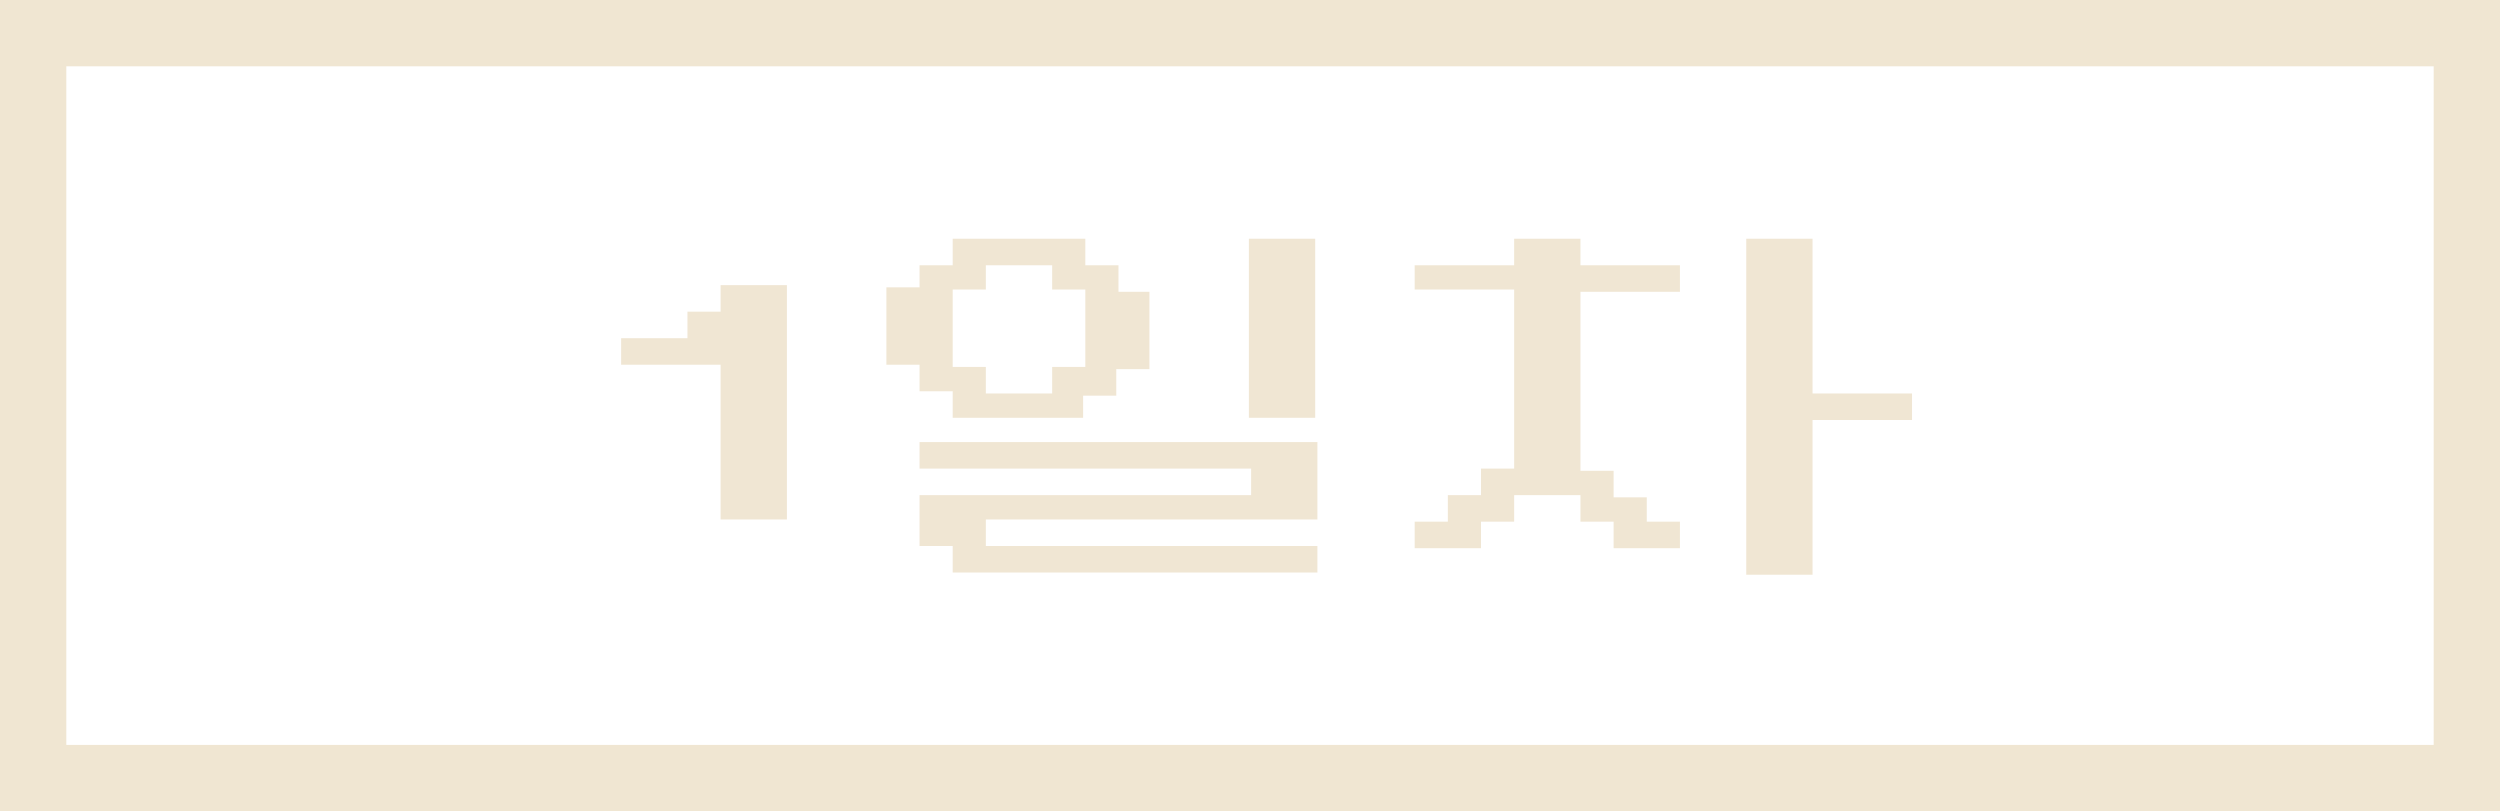 <?xml version="1.0" encoding="utf-8"?>
<!-- Generator: Adobe Illustrator 25.3.1, SVG Export Plug-In . SVG Version: 6.00 Build 0)  -->
<svg version="1.1" id="Layer_1" xmlns="http://www.w3.org/2000/svg" xmlns:xlink="http://www.w3.org/1999/xlink" x="0px" y="0px"
	 viewBox="0 0 113.1 36.7" style="enable-background:new 0 0 113.1 36.7;" xml:space="preserve">
<style type="text/css">
	.st0{fill:none;stroke:#F0E6D2;stroke-width:3;stroke-miterlimit:10;}
	.st1{enable-background:new    ;}
	.st2{fill:#F0E6D3;}
</style>
<rect x="1.5" y="1.5" class="st0" width="110.1" height="33.7"/>
<g class="st1">
	<path class="st2" d="M35.6,13.1v10.4h-3v-7h-4.5v-1.2h3v-1.2h1.5v-1.2H35.6z"/>
	<path class="st2" d="M49.1,18.9h-6v-1.2h-1.5v-1.2h-1.5v-3.5h1.5V12h1.5v-1.2h6V12h1.5v1.2H52v3.5h-1.5v1.2h-1.5V18.9z M41.6,22.4
		h15v-1.2h-15v-1.2h18v3.5h-15v1.2h15v1.2H43.1v-1.2h-1.5V22.4z M44.6,13.1h-1.5v3.5h1.5v1.2h3v-1.2h1.5v-3.5h-1.5V12h-3V13.1z
		 M59.5,18.9h-3v-8.1h3V18.9z"/>
	<path class="st2" d="M74.5,23.6H76v1.2h-3v-1.2h-1.5v-1.2h-3v1.2H67v1.2h-3v-1.2h1.5v-1.2H67v-1.2h1.5v-8.1H64V12h4.5v-1.2h3V12H76
		v1.2h-4.5v8.1H73v1.2h1.5V23.6z M82,17.8h4.5v1.2H82v7h-3V10.8h3V17.8z"/>
</g>
</svg>
